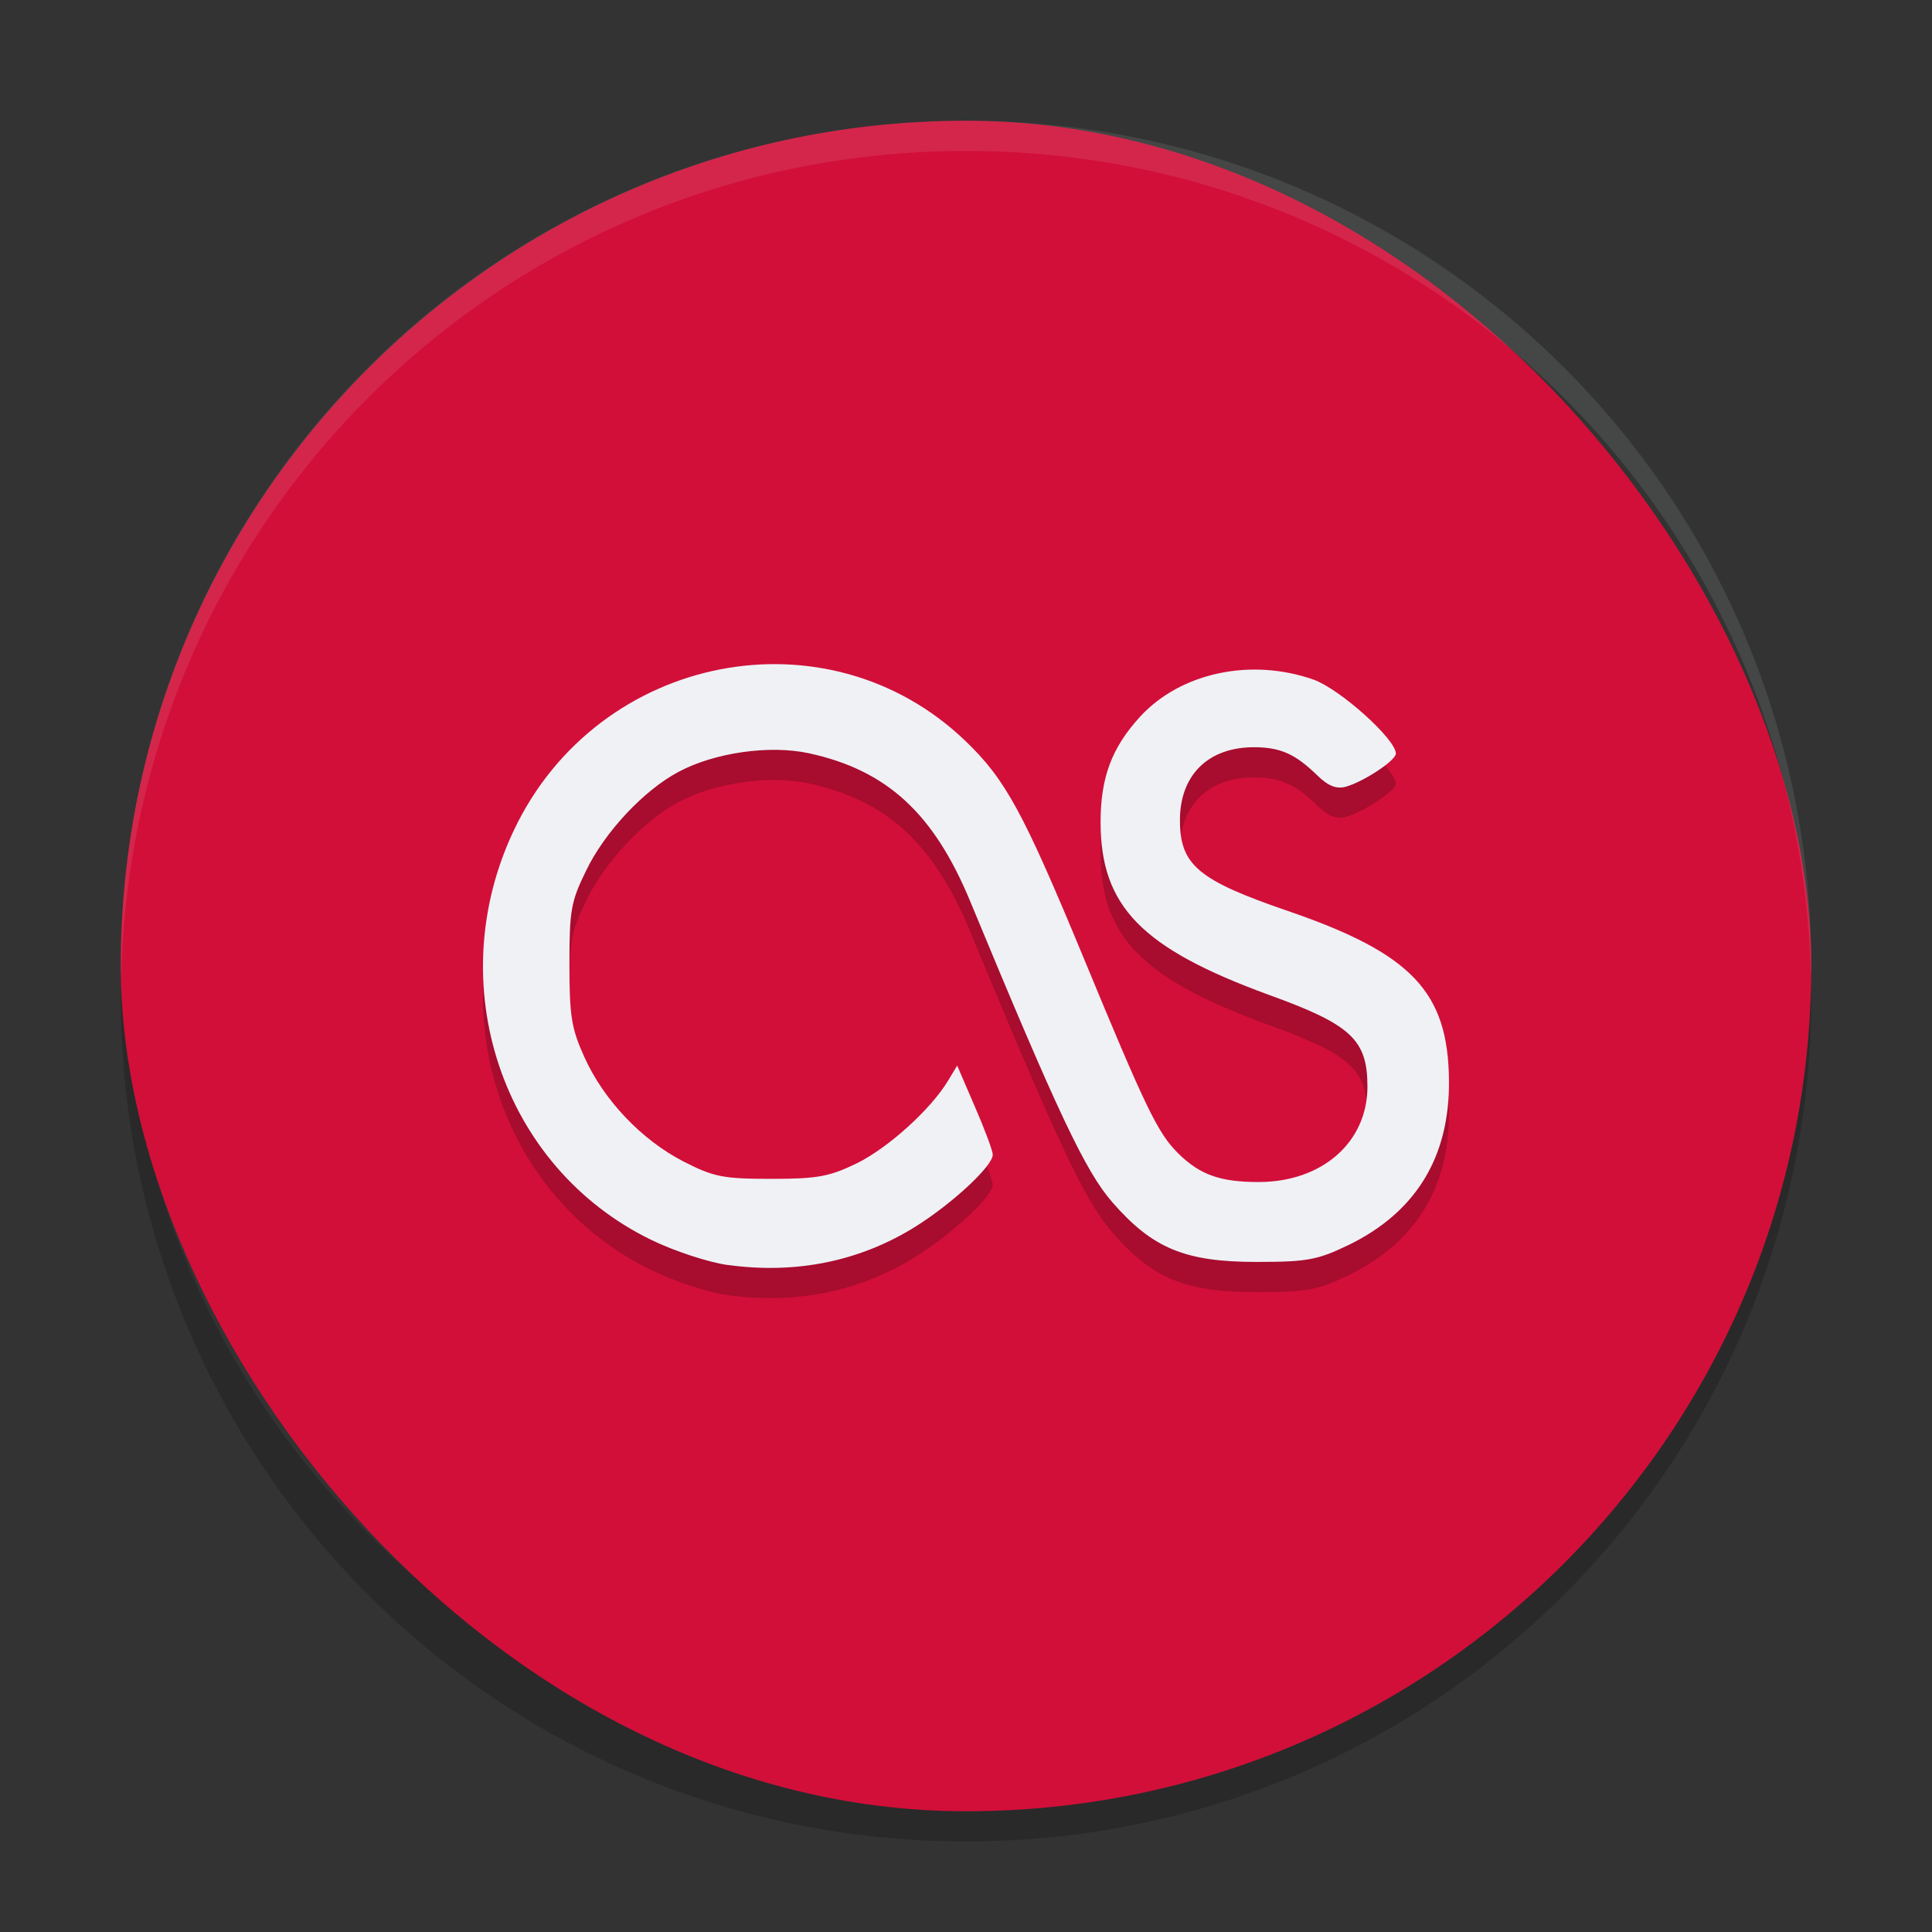 <svg xmlns="http://www.w3.org/2000/svg" width="64" height="64" version="1">
 <rect width="100%" height="100%" fill="#333333" stroke="none"/>
 <path style="opacity:0.2" d="M 4.051,32 C 4.039,32.334 4,32.662 4,33 4,48.512 16.488,61 32,61 47.512,61 60,48.512 60,33 c 0,-0.338 -0.039,-0.665 -0.051,-1 -0.528,15.042 -12.776,27 -27.95,27 -15.174,0 -27.422,-11.958 -27.95,-27 z"/>
 <rect style="fill:#d20f39" width="56" height="56" x="4" y="4" rx="28" ry="28"/>
 <path style="opacity:0.1;fill:#eff1f5" d="M 32 4 C 16.488 4 4 16.488 4 32 C 4 32.114 4.011 32.224 4.018 32.336 C 4.369 17.134 16.711 5 32 5 L 32.002 5 C 47.291 5 59.633 17.134 59.984 32.336 C 59.991 32.224 60.002 32.113 60.002 32 C 60.002 16.488 47.514 4 32.002 4 L 32 4 z"/>
 <path style="opacity:0.2" d="m 24.107,42.905 c -0.64,-0.088 -1.779,-0.464 -2.539,-0.835 -4.95,-2.409 -6.974,-8.476 -4.536,-13.586 2.785,-5.843 10.384,-7.332 14.957,-2.931 1.322,1.271 1.91,2.355 3.901,7.162 2.078,5.028 2.462,5.818 3.136,6.488 0.722,0.713 1.39,0.953 2.669,0.953 2.102,0 3.603,-1.319 3.603,-3.16 0,-1.558 -0.539,-2.057 -3.29,-3.049 -4.189,-1.535 -5.546,-2.921 -5.55,-5.707 0,-1.486 0.371,-2.476 1.313,-3.503 1.352,-1.466 3.684,-1.95 5.747,-1.222 0.88,0.318 2.722,1.974 2.722,2.448 0,0.23 -1.067,0.933 -1.66,1.099 -0.313,0.082 -0.582,-0.024 -0.943,-0.376 -0.731,-0.713 -1.226,-0.933 -2.102,-0.933 -1.511,0 -2.448,0.923 -2.448,2.414 0,1.486 0.596,1.988 3.573,3.009 4.102,1.407 5.314,2.678 5.339,5.618 0.025,2.54 -1.102,4.372 -3.343,5.457 -1.019,0.489 -1.365,0.552 -3.03,0.552 -2.376,0 -3.444,-0.449 -4.776,-1.974 -0.895,-1.025 -1.804,-2.95 -4.713,-9.976 -1.207,-2.911 -2.756,-4.338 -5.339,-4.9 -1.309,-0.284 -3.131,-0.02 -4.319,0.615 -1.159,0.615 -2.453,2.004 -3.063,3.273 -0.505,1.03 -0.553,1.319 -0.553,3.112 0,1.71 0.068,2.115 0.49,3.053 0.64,1.432 1.9,2.755 3.285,3.468 1.001,0.513 1.313,0.577 2.909,0.577 1.534,0 1.928,-0.074 2.843,-0.518 1.044,-0.518 2.448,-1.788 3.02,-2.74 l 0.298,-0.494 0.587,1.363 c 0.328,0.753 0.591,1.461 0.591,1.588 0,0.377 -1.327,1.607 -2.544,2.374 -1.847,1.158 -3.968,1.592 -6.234,1.279 m -0.005,0"/>
 <path style="fill:#eff1f5" d="m 24.107,41.905 c -0.64,-0.088 -1.779,-0.464 -2.539,-0.835 -4.95,-2.409 -6.974,-8.476 -4.536,-13.586 2.785,-5.843 10.384,-7.332 14.957,-2.931 1.322,1.271 1.91,2.355 3.901,7.162 2.078,5.028 2.462,5.818 3.136,6.488 0.722,0.713 1.39,0.953 2.669,0.953 2.102,0 3.603,-1.319 3.603,-3.16 0,-1.558 -0.539,-2.057 -3.29,-3.049 -4.189,-1.535 -5.546,-2.921 -5.55,-5.707 0,-1.486 0.371,-2.476 1.313,-3.503 1.352,-1.466 3.684,-1.95 5.747,-1.222 0.88,0.318 2.722,1.974 2.722,2.448 0,0.23 -1.067,0.933 -1.66,1.099 -0.313,0.082 -0.582,-0.024 -0.943,-0.376 -0.731,-0.713 -1.226,-0.933 -2.102,-0.933 -1.511,0 -2.448,0.923 -2.448,2.414 0,1.486 0.596,1.988 3.573,3.009 4.102,1.407 5.314,2.678 5.339,5.618 0.025,2.54 -1.102,4.372 -3.343,5.457 -1.019,0.489 -1.365,0.552 -3.03,0.552 -2.376,0 -3.444,-0.449 -4.776,-1.974 -0.895,-1.025 -1.804,-2.95 -4.713,-9.976 -1.207,-2.911 -2.756,-4.338 -5.339,-4.9 -1.309,-0.284 -3.131,-0.02 -4.319,0.615 -1.159,0.615 -2.453,2.004 -3.063,3.273 -0.505,1.03 -0.553,1.319 -0.553,3.112 0,1.71 0.068,2.115 0.49,3.053 0.64,1.432 1.9,2.755 3.285,3.468 1.001,0.513 1.313,0.577 2.909,0.577 1.534,0 1.928,-0.074 2.843,-0.518 1.044,-0.518 2.448,-1.788 3.02,-2.74 l 0.298,-0.494 0.587,1.363 c 0.328,0.753 0.591,1.461 0.591,1.588 0,0.377 -1.327,1.607 -2.544,2.374 -1.847,1.158 -3.968,1.592 -6.234,1.279 m -0.005,0"/>
</svg>

